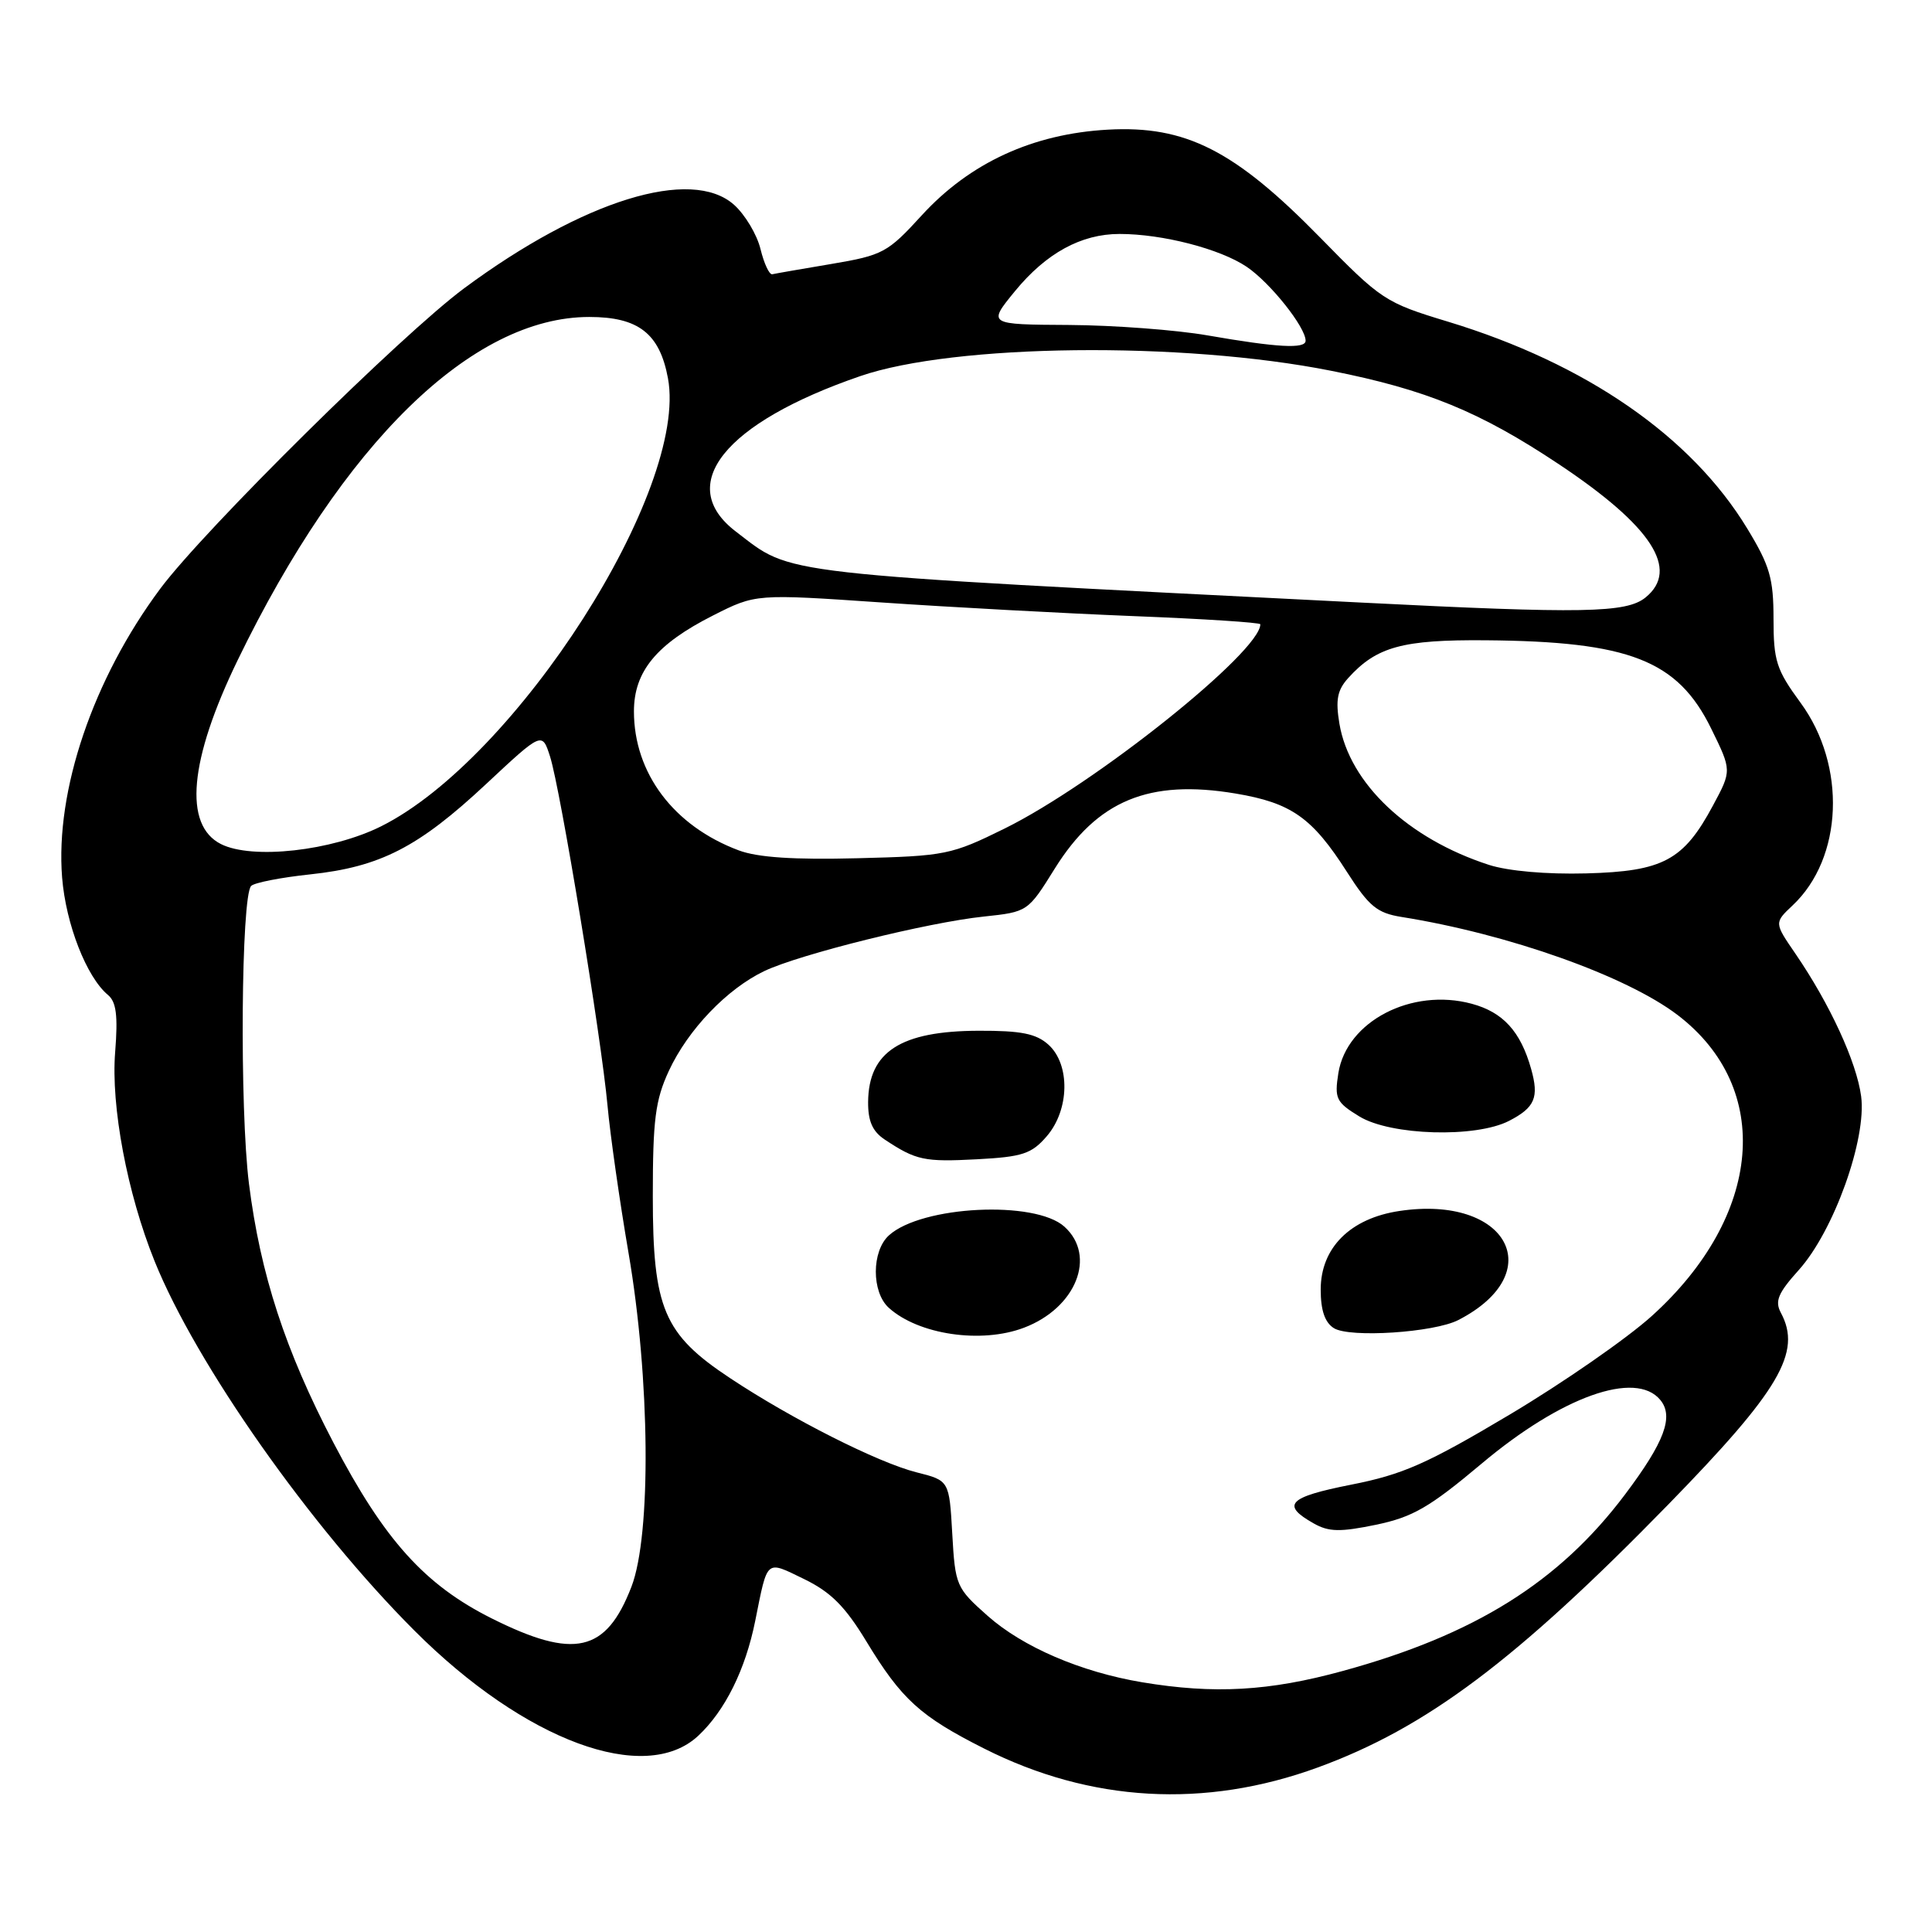 <?xml version="1.0" encoding="UTF-8" standalone="no"?>
<!DOCTYPE svg PUBLIC "-//W3C//DTD SVG 1.1//EN" "http://www.w3.org/Graphics/SVG/1.1/DTD/svg11.dtd" >
<svg xmlns="http://www.w3.org/2000/svg" xmlns:xlink="http://www.w3.org/1999/xlink" version="1.1" viewBox="0 0 256 256">
 <g >
 <path fill="currentColor"
d=" M 174.61 234.20 C 188.99 228.95 200.89 220.02 221.05 199.36 C 235.82 184.22 238.78 179.19 235.98 173.96 C 235.15 172.41 235.59 171.35 238.35 168.28 C 242.99 163.12 247.36 150.92 246.61 145.26 C 246.00 140.70 242.46 133.03 237.91 126.38 C 235.09 122.27 235.09 122.27 237.52 119.98 C 244.22 113.69 244.70 101.44 238.57 93.10 C 235.38 88.75 235.00 87.57 235.00 82.00 C 235.00 76.64 234.51 74.95 231.51 70.02 C 224.10 57.82 210.15 48.18 191.89 42.63 C 183.53 40.10 183.04 39.77 174.90 31.45 C 163.60 19.91 157.11 16.61 146.80 17.18 C 136.85 17.73 128.51 21.57 122.14 28.53 C 117.62 33.48 116.99 33.82 110.20 34.97 C 106.26 35.63 102.71 36.25 102.33 36.34 C 101.94 36.43 101.24 34.92 100.77 33.00 C 100.30 31.07 98.72 28.44 97.27 27.14 C 91.62 22.09 77.26 26.53 61.50 38.20 C 53.19 44.36 27.06 70.19 21.24 78.00 C 12.34 89.95 7.31 104.76 8.23 116.28 C 8.73 122.47 11.47 129.48 14.31 131.84 C 15.41 132.76 15.64 134.58 15.26 139.40 C 14.68 146.57 16.86 158.13 20.48 167.10 C 25.99 180.76 41.11 202.26 54.93 216.08 C 69.53 230.68 85.47 236.58 92.52 230.00 C 96.07 226.68 98.77 221.25 100.07 214.78 C 101.74 206.47 101.42 206.75 106.54 209.23 C 110.08 210.95 111.98 212.85 114.79 217.48 C 119.46 225.18 121.93 227.42 130.42 231.70 C 144.50 238.81 159.64 239.67 174.61 234.20 Z  M 151.35 222.91 C 143.22 221.55 135.53 218.24 130.87 214.11 C 126.70 210.41 126.57 210.11 126.18 203.24 C 125.78 196.18 125.78 196.18 121.44 195.09 C 116.33 193.80 104.87 188.01 96.71 182.59 C 87.94 176.78 86.50 173.37 86.50 158.50 C 86.50 148.38 86.83 145.78 88.62 141.91 C 91.16 136.43 96.34 131.02 101.30 128.66 C 106.01 126.43 122.92 122.23 130.35 121.45 C 136.18 120.83 136.20 120.82 139.77 115.08 C 145.40 106.06 152.25 103.22 163.74 105.15 C 171.12 106.39 173.88 108.34 178.48 115.54 C 181.40 120.10 182.47 120.98 185.70 121.50 C 199.87 123.76 215.49 129.31 222.30 134.50 C 235.00 144.20 233.56 161.09 218.89 174.36 C 215.60 177.34 207.11 183.23 200.01 187.46 C 189.07 193.97 185.88 195.38 179.02 196.73 C 170.68 198.38 169.70 199.40 174.09 201.87 C 176.08 202.99 177.57 203.02 182.32 202.04 C 187.20 201.02 189.39 199.76 196.31 193.95 C 206.89 185.05 216.72 181.54 219.99 185.49 C 221.82 187.69 220.57 191.05 215.33 198.02 C 206.60 209.63 195.42 216.62 177.93 221.41 C 168.17 224.09 160.88 224.50 151.35 222.91 Z  M 135.68 175.93 C 142.58 173.32 145.34 166.42 141.04 162.54 C 137.15 159.02 122.13 159.76 117.79 163.69 C 115.48 165.78 115.47 171.21 117.77 173.29 C 121.70 176.85 130.03 178.08 135.68 175.93 Z  M 193.24 174.91 C 205.35 168.67 199.75 158.31 185.44 160.46 C 178.92 161.43 175.00 165.34 175.00 170.87 C 175.00 173.63 175.55 175.24 176.75 175.99 C 178.86 177.30 190.02 176.57 193.24 174.91 Z  M 138.70 150.56 C 141.72 147.06 141.83 141.06 138.93 138.43 C 137.30 136.96 135.31 136.56 129.68 136.58 C 119.35 136.61 115.09 139.35 115.03 146.01 C 115.01 148.56 115.61 149.93 117.25 151.01 C 121.39 153.75 122.47 153.98 129.45 153.61 C 135.50 153.29 136.69 152.89 138.70 150.56 Z  M 199.96 148.52 C 203.39 146.75 203.95 145.42 202.88 141.63 C 201.48 136.66 199.16 134.12 195.00 133.00 C 187.04 130.86 178.44 135.33 177.34 142.19 C 176.81 145.57 177.04 146.05 180.13 147.94 C 184.29 150.47 195.54 150.80 199.96 148.52 Z  M 65.16 214.45 C 56.27 210.00 50.93 204.07 44.17 191.14 C 37.79 178.93 34.50 168.83 32.99 156.85 C 31.74 146.92 31.95 118.72 33.28 117.39 C 33.70 116.96 37.23 116.27 41.10 115.86 C 50.38 114.87 55.43 112.28 64.40 103.90 C 71.83 96.96 71.83 96.96 72.88 100.23 C 74.25 104.48 79.68 137.47 80.50 146.50 C 80.85 150.35 82.10 159.12 83.28 166.00 C 86.14 182.63 86.32 203.38 83.67 210.25 C 80.31 218.96 76.10 219.92 65.16 214.45 Z  M 197.29 114.60 C 186.56 111.12 178.82 103.82 177.48 95.90 C 176.95 92.73 177.20 91.44 178.65 89.84 C 182.40 85.69 185.84 84.75 196.85 84.84 C 215.92 84.99 222.30 87.49 226.74 96.54 C 229.47 102.10 229.47 102.10 226.98 106.73 C 223.08 114.01 220.37 115.46 210.18 115.73 C 204.94 115.87 199.83 115.42 197.29 114.60 Z  M 97.89 112.68 C 89.28 109.46 84.00 102.46 84.00 94.26 C 84.00 88.97 86.99 85.34 94.49 81.55 C 100.14 78.69 100.14 78.69 116.82 79.83 C 125.99 80.46 141.04 81.27 150.25 81.64 C 159.46 82.00 167.00 82.49 167.00 82.72 C 167.00 86.37 145.13 103.85 133.15 109.77 C 126.06 113.27 125.29 113.43 113.64 113.72 C 105.22 113.94 100.39 113.62 97.89 112.68 Z  M 29.27 111.84 C 24.29 109.32 25.07 100.73 31.48 87.50 C 45.45 58.69 62.54 42.00 78.08 42.00 C 84.60 42.00 87.41 44.19 88.51 50.13 C 91.23 64.90 68.44 100.51 50.52 109.48 C 43.96 112.76 33.40 113.93 29.27 111.84 Z  M 180.50 79.85 C 101.54 75.86 105.16 76.27 97.50 70.43 C 89.40 64.25 95.98 56.03 113.98 49.84 C 126.43 45.55 156.69 45.21 176.38 49.13 C 188.99 51.63 196.10 54.55 206.54 61.50 C 218.86 69.70 222.61 75.46 218.04 79.17 C 215.50 81.23 209.76 81.33 180.50 79.85 Z  M 160.00 44.44 C 155.88 43.72 147.63 43.10 141.68 43.06 C 130.87 43.00 130.87 43.00 134.48 38.59 C 138.62 33.54 143.26 31.00 148.35 31.00 C 154.03 31.00 161.66 32.97 165.19 35.35 C 168.30 37.45 173.00 43.34 173.00 45.15 C 173.00 46.26 169.24 46.05 160.00 44.44 Z "/>
</g>
</svg>